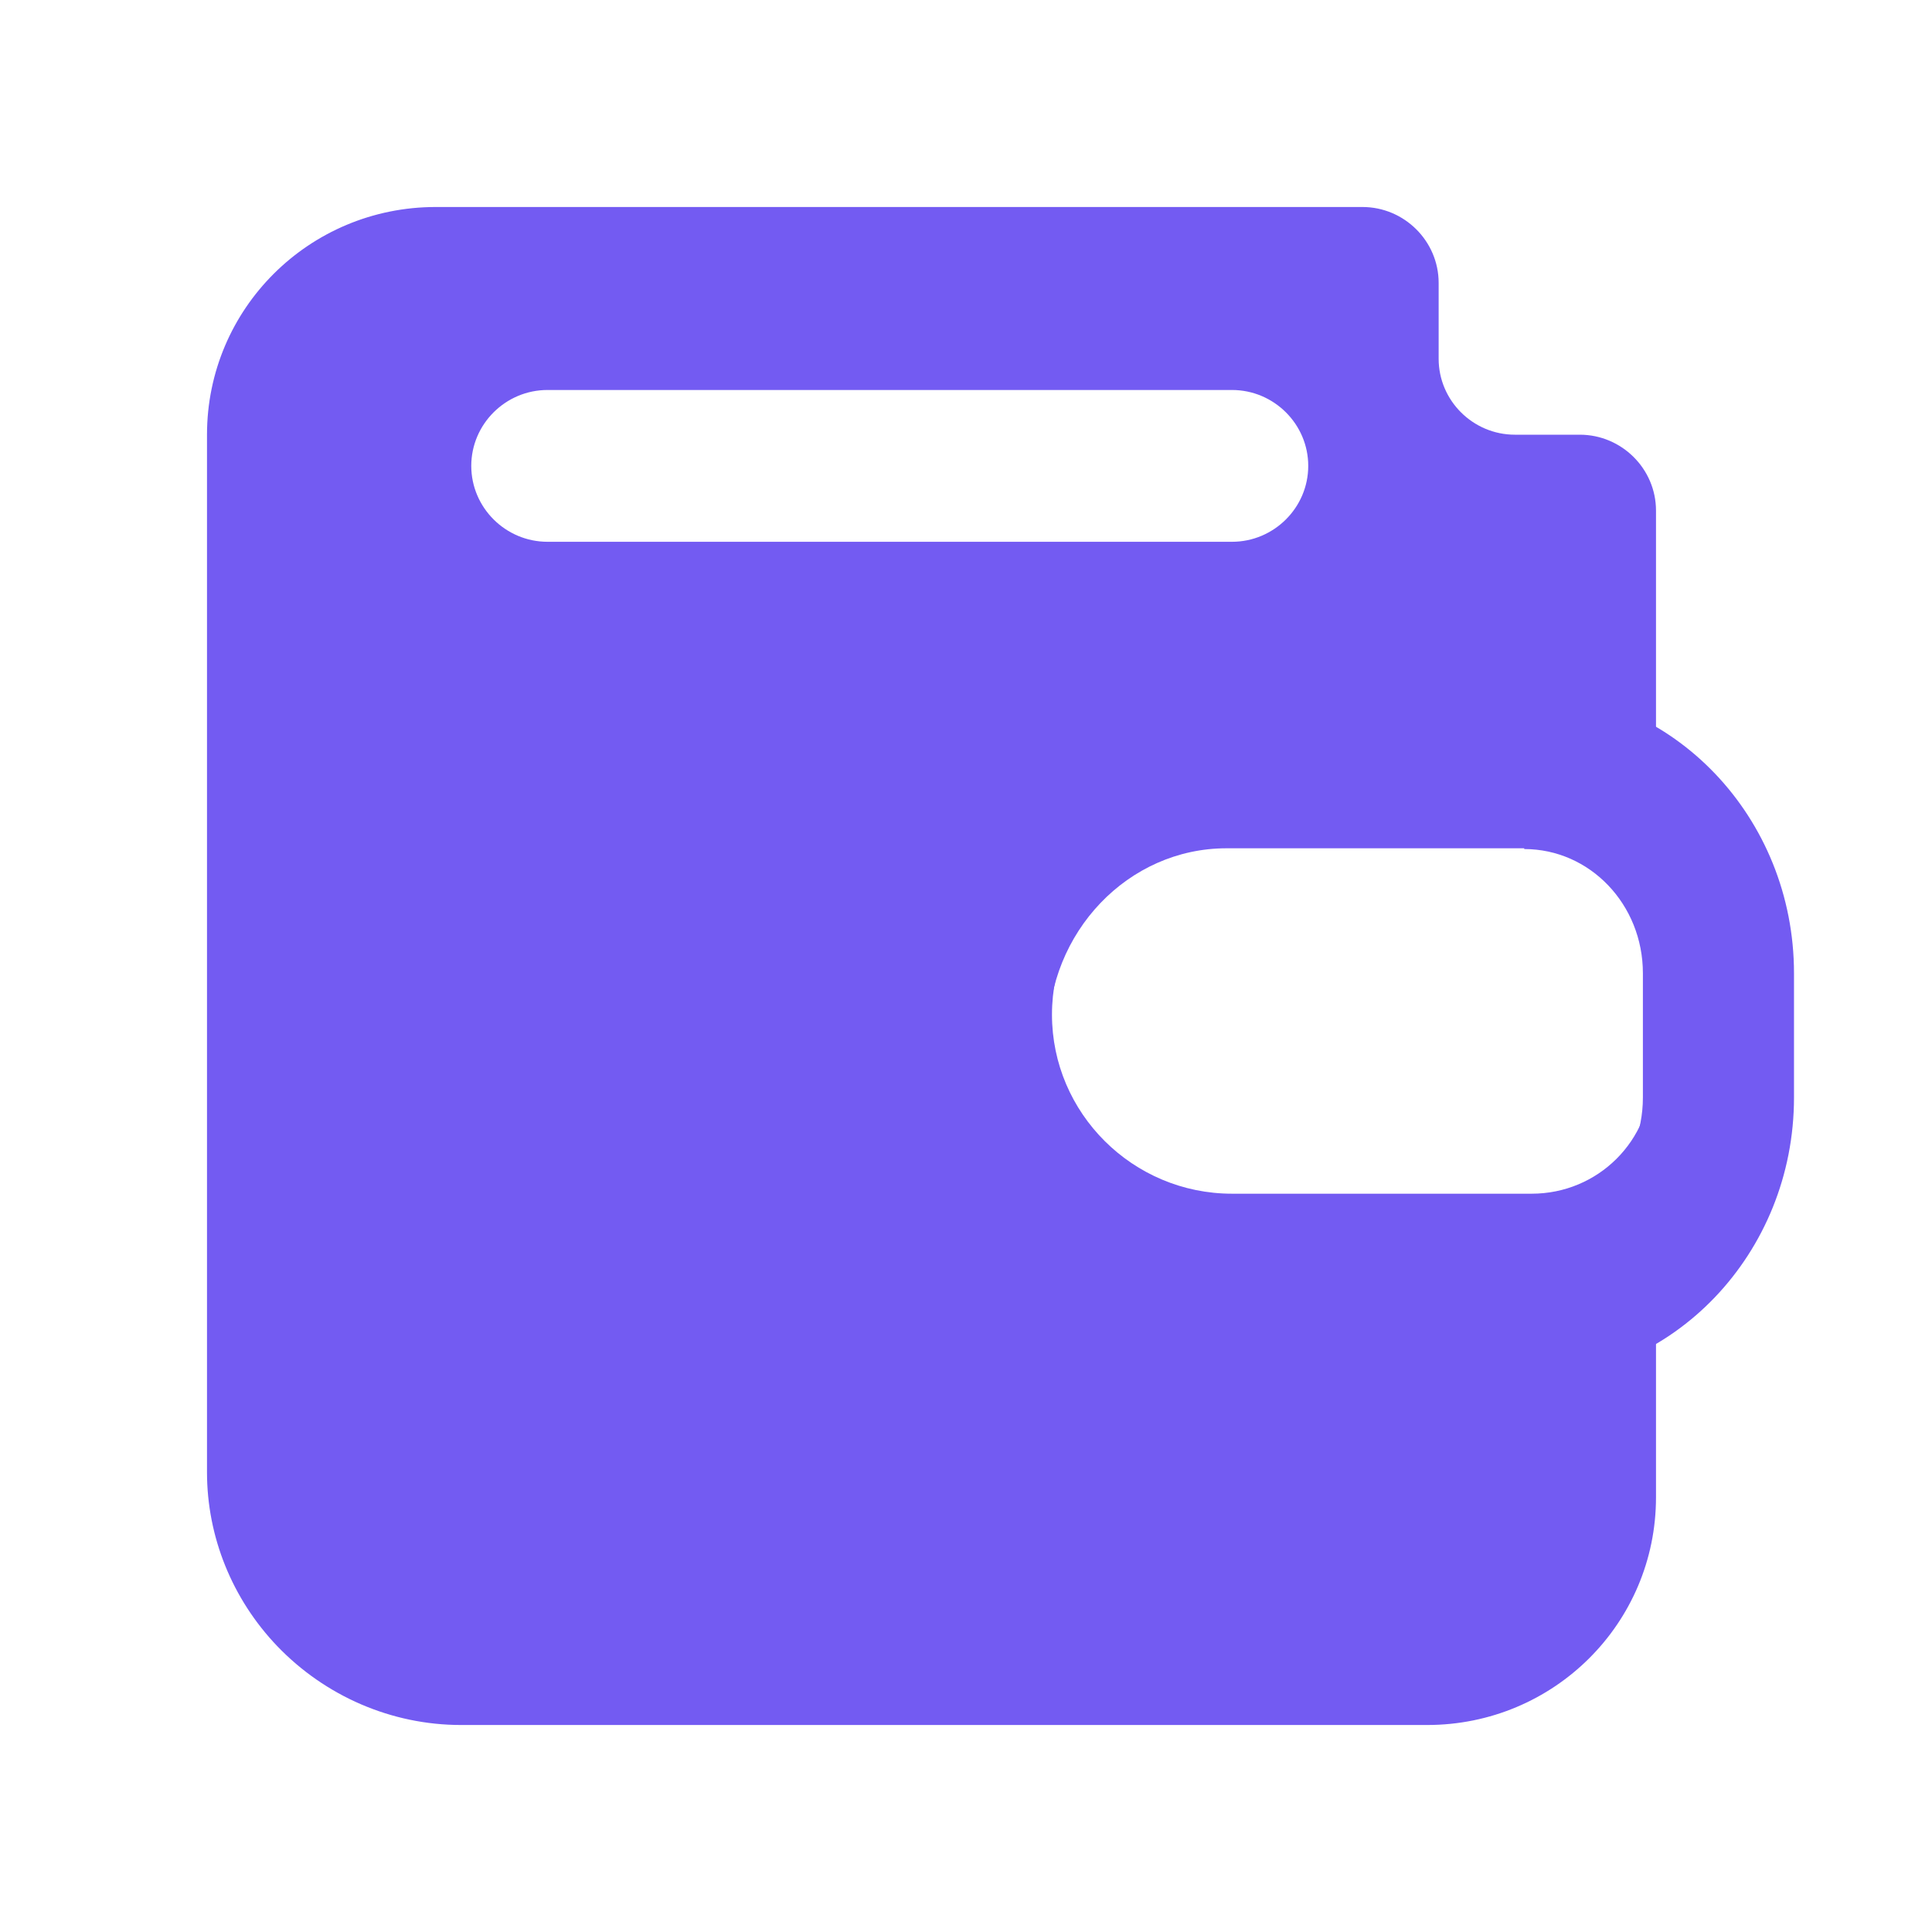 <svg width="28" height="28" viewBox="0 0 28 28" fill="none" xmlns="http://www.w3.org/2000/svg">
<path d="M22.09 12.305C23.043 12.305 23.81 13.108 23.81 14.105V15.906C23.81 16.904 23.043 17.706 22.09 17.706H17.775C16.351 17.706 15.19 16.491 15.19 15C15.19 13.509 16.351 12.294 17.775 12.294H22.09M22.09 10H17.775C15.147 10 13 12.248 13 15C13 17.752 15.147 20 17.775 20H22.09C24.248 20 26 18.165 26 15.906V14.105C26 11.846 24.248 10.011 22.09 10.011V10Z" fill="#735BF2"/>
<path d="M22.895 6.3H21.955C21.347 6.3 20.85 5.805 20.85 5.2V4.1C20.85 3.495 20.353 3 19.745 3H6.316C4.481 3 3 4.474 3 6.3V21.337C3 22.272 3.365 23.174 4.017 23.856C4.713 24.582 5.675 25 6.681 25H20.684C22.519 25 24 23.526 24 21.7V7.4C24 6.795 23.503 6.3 22.895 6.3ZM6.83 6.752C6.83 6.147 7.327 5.652 7.935 5.652H17.855C18.463 5.652 18.96 6.147 18.96 6.752C18.96 7.357 18.463 7.852 17.855 7.852H7.935C7.327 7.852 6.83 7.357 6.83 6.752ZM23.934 15.573C23.934 16.53 23.16 17.3 22.198 17.3H21.8H17.855C16.418 17.3 15.246 16.134 15.246 14.704C15.246 13.274 16.418 12.108 17.855 12.108H21.8H22.198C23.16 12.108 23.934 12.878 23.934 13.835V15.562V15.573Z" fill="#735BF2"/>
</svg>
